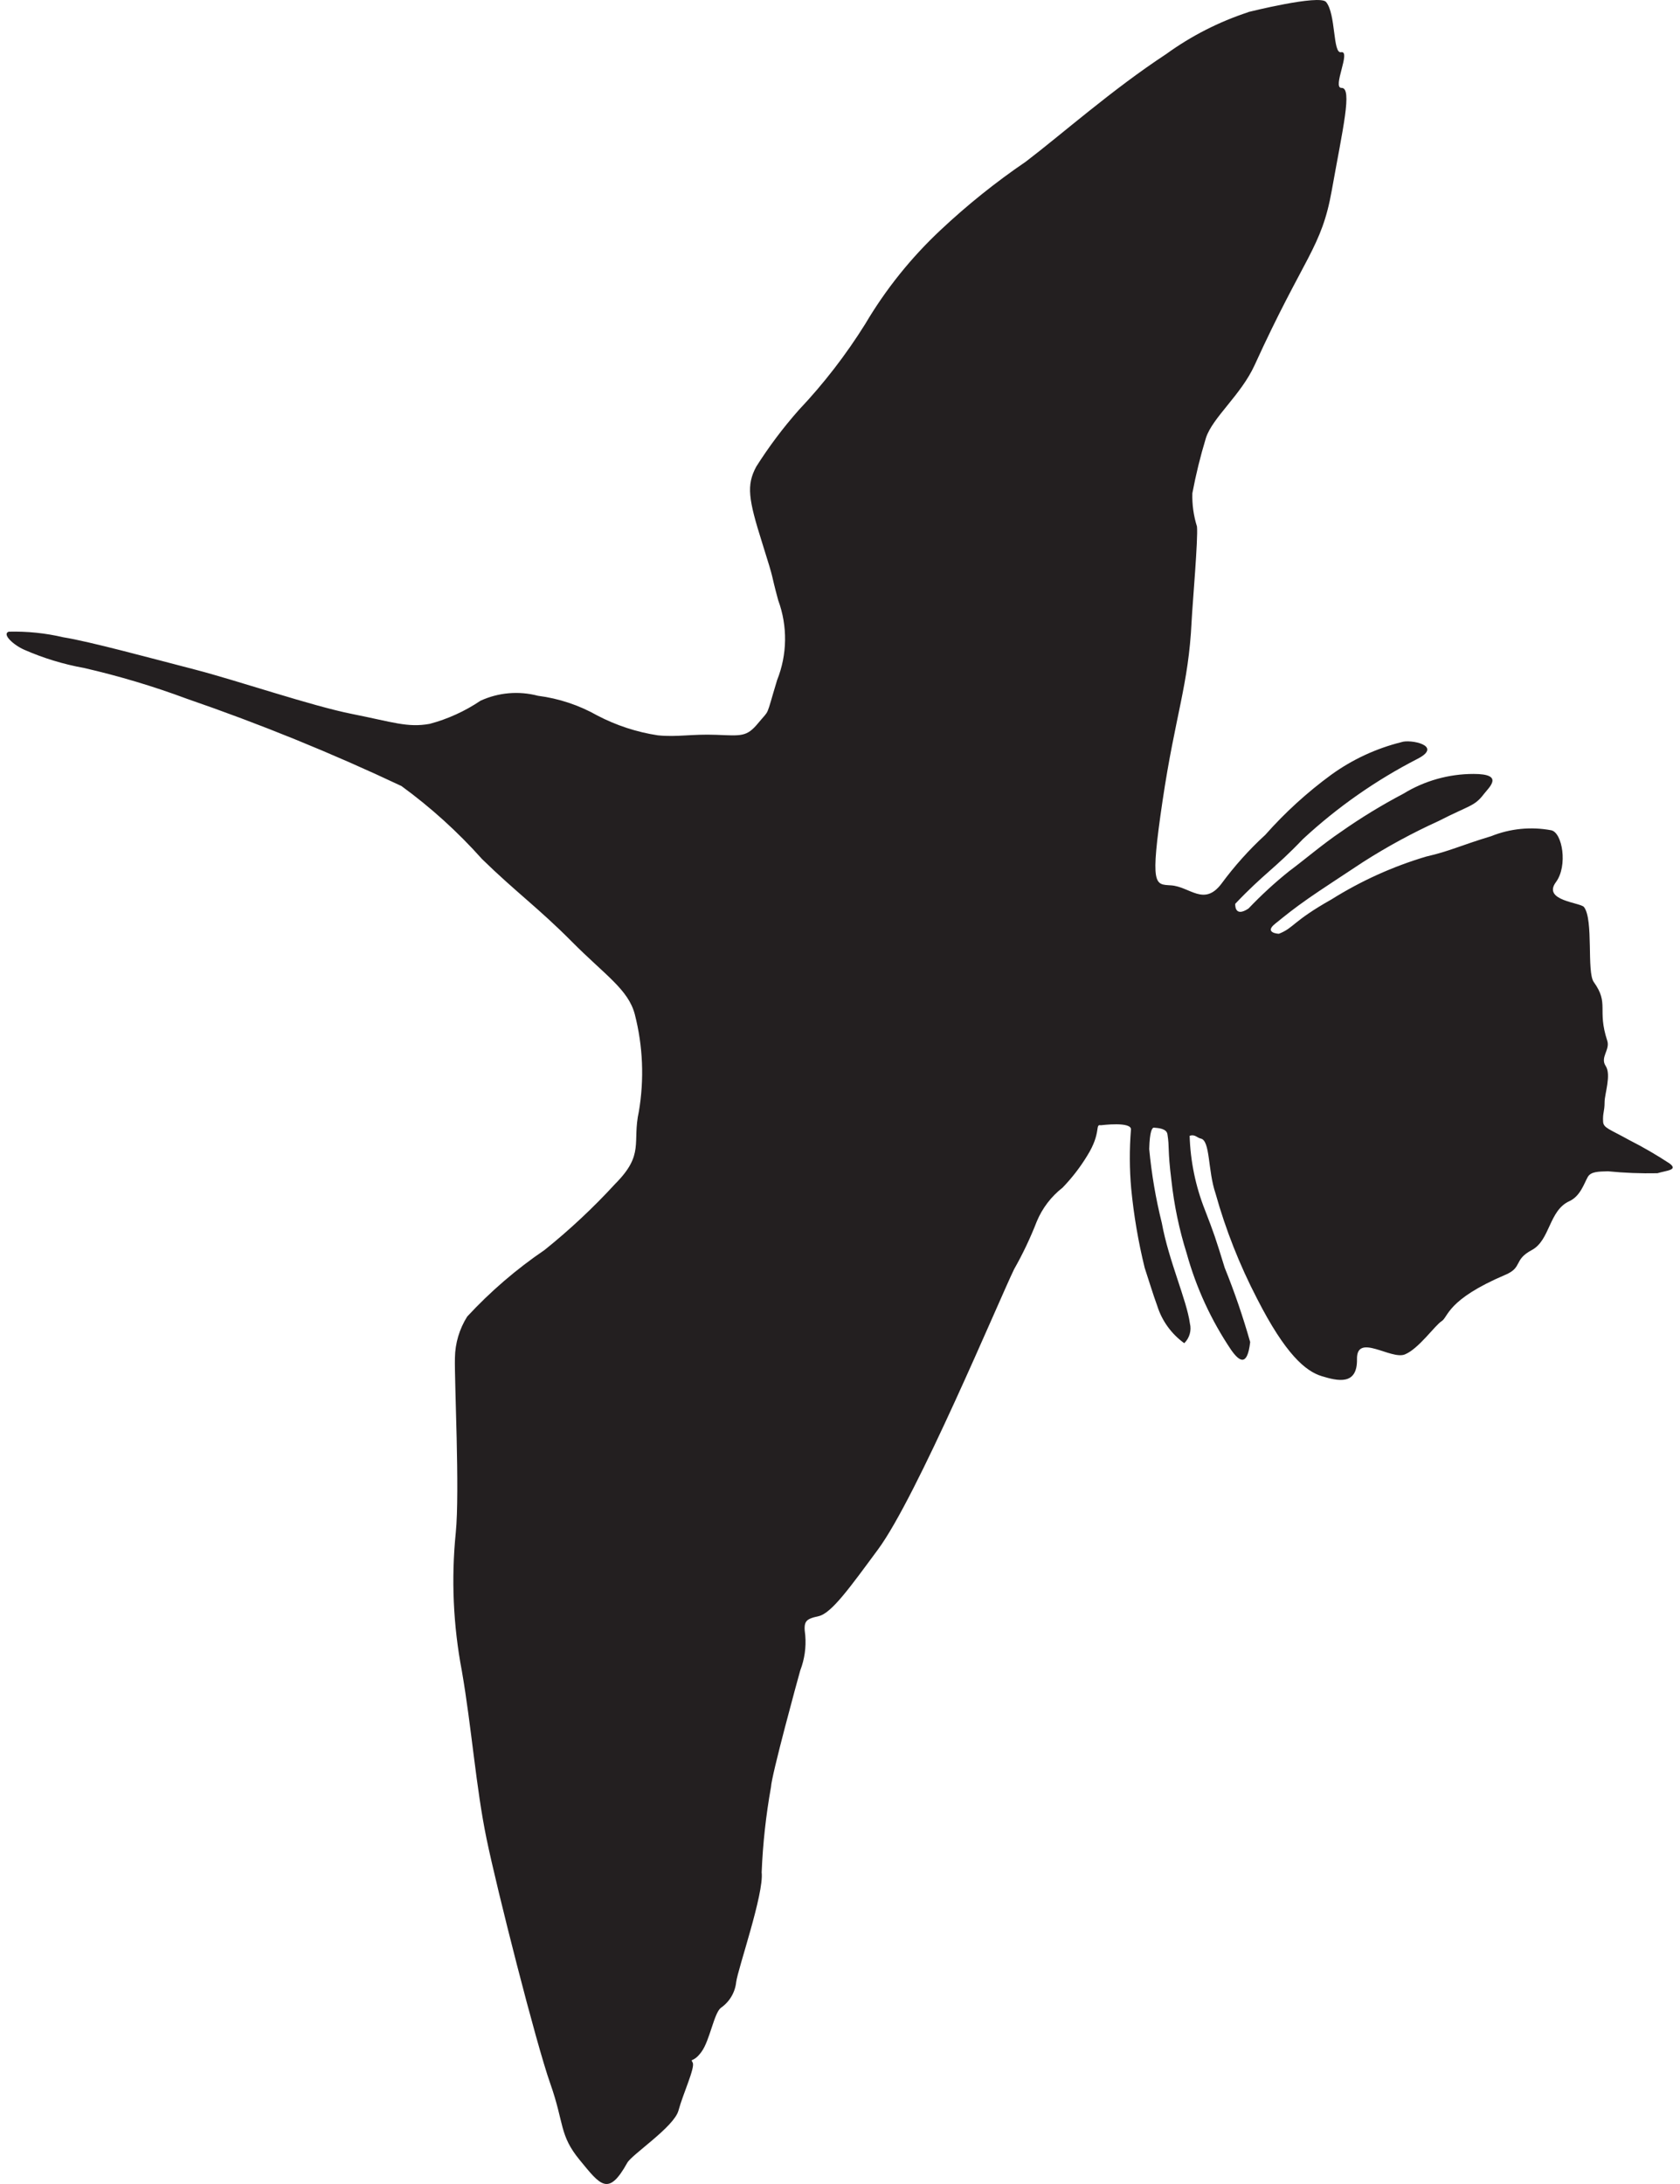 <svg width="40" height="52" xmlns="http://www.w3.org/2000/svg" xmlns:xlink="http://www.w3.org/1999/xlink" xml:space="preserve" overflow="hidden"><defs><clipPath id="clip0"><rect x="19" y="11" width="40" height="52"/></clipPath></defs><g clip-path="url(#clip0)" transform="translate(-19 -11)"><path d="M29.262 0.283C28.57 0.512 27.918 0.848 27.329 1.279 26.052 2.126 24.87 3.186 24.018 3.842 23.307 4.331 22.636 4.875 22.01 5.469 21.314 6.127 20.716 6.88 20.233 7.706 19.78 8.438 19.257 9.124 18.669 9.752 18.298 10.175 17.962 10.627 17.663 11.104 17.428 11.546 17.478 11.878 17.802 12.915 18.126 13.953 17.979 13.534 18.181 14.285 18.405 14.9 18.396 15.577 18.155 16.186 17.875 17.119 17.996 16.857 17.707 17.212 17.438 17.541 17.314 17.512 16.724 17.489 16.134 17.466 15.808 17.548 15.343 17.501 14.845 17.424 14.364 17.265 13.919 17.03 13.487 16.783 13.011 16.623 12.517 16.559 12.066 16.439 11.587 16.48 11.163 16.677 10.797 16.926 10.392 17.113 9.964 17.228 9.441 17.323 9.097 17.185 8.139 16.993 7.18 16.801 5.437 16.198 4.423 15.933 3.409 15.668 1.94 15.264 1.325 15.166 0.905 15.066 0.473 15.022 0.042 15.033-0.126 15.092 0.154 15.351 0.409 15.464 0.859 15.663 1.331 15.809 1.816 15.897 2.64 16.088 3.451 16.333 4.243 16.631 5.965 17.23 7.653 17.923 9.299 18.708 9.993 19.219 10.63 19.802 11.2 20.448 12 21.236 12.529 21.612 13.315 22.412 14.101 23.212 14.648 23.551 14.801 24.146 14.993 24.902 15.025 25.689 14.896 26.458 14.734 27.203 15.035 27.472 14.341 28.177 13.826 28.744 13.269 29.271 12.674 29.754 12.007 30.212 11.395 30.744 10.849 31.34 10.665 31.636 10.565 31.975 10.56 32.323 10.545 32.861 10.677 35.498 10.58 36.484 10.47 37.584 10.519 38.695 10.724 39.781 10.955 41.131 11.056 42.555 11.305 43.771 11.553 44.988 12.472 48.643 12.807 49.6 13.142 50.557 13.015 50.825 13.504 51.425 13.992 52.025 14.177 52.298 14.622 51.489 14.732 51.289 15.726 50.633 15.83 50.244 15.933 49.854 16.228 49.218 16.165 49.103 16.101 48.987 16.177 49.117 16.373 48.845 16.569 48.573 16.667 47.926 16.829 47.799 17.032 47.657 17.164 47.434 17.19 47.187 17.23 46.869 17.849 45.078 17.791 44.572 17.818 43.891 17.892 43.212 18.011 42.541 18.02 42.272 18.649 39.946 18.701 39.764 18.802 39.499 18.842 39.215 18.819 38.932 18.77 38.588 18.828 38.542 19.134 38.473 19.44 38.404 19.879 37.779 20.532 36.887 21.448 35.639 23.378 30.972 23.742 30.212 23.948 29.846 24.126 29.466 24.277 29.074 24.407 28.759 24.616 28.482 24.884 28.271 25.105 28.04 25.3 27.785 25.465 27.511 25.805 26.962 25.641 26.753 25.785 26.785 25.794 26.785 26.528 26.687 26.496 26.895 26.459 27.359 26.461 27.826 26.502 28.29 26.563 28.927 26.669 29.558 26.82 30.179 26.921 30.486 27.011 30.795 27.117 31.087 27.228 31.443 27.451 31.754 27.753 31.974 27.877 31.851 27.928 31.672 27.886 31.503 27.814 30.957 27.386 30.009 27.224 29.111 27.081 28.532 26.982 27.944 26.927 27.351 26.939 26.926 26.994 26.839 27.04 26.842 27.135 26.851 27.337 26.859 27.357 27.001 27.409 27.336 27.357 27.342 27.45 28.096 27.514 28.687 27.634 29.271 27.811 29.838 28.035 30.655 28.389 31.431 28.859 32.135 29.056 32.418 29.241 32.533 29.307 31.947 29.138 31.346 28.938 30.755 28.706 30.176 28.49 29.465 28.452 29.355 28.241 28.803 28.02 28.24 27.898 27.642 27.88 27.037 28.002 26.991 28.057 27.084 28.14 27.101 28.369 27.144 28.305 27.858 28.49 28.407 28.729 29.272 29.057 30.11 29.467 30.909 30.14 32.244 30.617 32.642 30.992 32.758 31.368 32.874 31.836 32.987 31.825 32.354 31.813 31.721 32.627 32.377 32.954 32.241 33.281 32.106 33.661 31.551 33.821 31.449 33.981 31.348 33.939 30.941 35.321 30.346 35.737 30.169 35.508 29.992 35.945 29.757 36.381 29.521 36.346 28.815 36.832 28.592 37.089 28.474 37.179 28.171 37.265 28.017 37.338 27.887 37.514 27.887 37.742 27.881 38.129 27.92 38.518 27.935 38.907 27.927 39.118 27.861 39.41 27.855 39.19 27.692 38.885 27.49 38.568 27.304 38.242 27.137 37.78 26.877 37.635 26.851 37.627 26.701 37.615 26.484 37.662 26.465 37.662 26.23 37.662 26.042 37.824 25.582 37.688 25.374 37.551 25.167 37.795 24.99 37.725 24.773 37.48 24.019 37.777 23.895 37.407 23.375 37.236 23.135 37.407 21.892 37.176 21.589 37.089 21.48 36.191 21.439 36.514 20.997 36.8 20.61 36.667 19.812 36.402 19.761 35.927 19.671 35.436 19.72 34.989 19.902 34.26 20.124 34.026 20.255 33.458 20.387 32.67 20.623 31.919 20.967 31.224 21.407 30.303 21.932 30.341 22.083 29.988 22.224 29.976 22.23 29.627 22.204 29.893 21.989 30.158 21.773 30.323 21.636 30.685 21.38 30.881 21.238 31.699 20.698 31.971 20.516 32.541 20.148 33.137 19.822 33.753 19.539 34.49 19.158 34.591 19.195 34.813 18.903 34.943 18.733 35.307 18.42 34.573 18.42 33.988 18.42 33.415 18.583 32.918 18.891 32.408 19.162 31.916 19.465 31.446 19.799 31.021 20.088 30.563 20.483 30.23 20.732 29.889 21.007 29.568 21.306 29.267 21.625 28.927 21.853 28.955 21.512 28.955 21.512 29.637 20.787 29.872 20.688 30.553 19.969 31.362 19.212 32.271 18.569 33.255 18.059 33.867 17.741 33.07 17.588 32.873 17.663 32.276 17.813 31.714 18.077 31.217 18.44 30.649 18.86 30.128 19.34 29.663 19.871 29.282 20.223 28.937 20.613 28.631 21.032 28.219 21.584 27.883 21.102 27.441 21.073 27.062 21.047 26.941 21.113 27.241 19.064 27.542 17.016 27.854 16.305 27.926 14.794 27.949 14.341 28.082 12.815 28.053 12.529 27.973 12.273 27.936 12.005 27.944 11.737 28.027 11.292 28.134 10.851 28.265 10.417 28.424 9.929 29.089 9.4 29.412 8.686 30.589 6.079 30.989 5.903 31.232 4.519 31.489 3.063 31.723 2.08 31.461 2.086 31.232 2.092 31.696 1.188 31.449 1.236 31.252 1.277 31.331 0.326 31.096 0.04 30.942-0.145 29.261 0.28 29.261 0.28" fill="#231F20" transform="matrix(1.01 0 0 1 19.166 11.007)"/></g></svg>